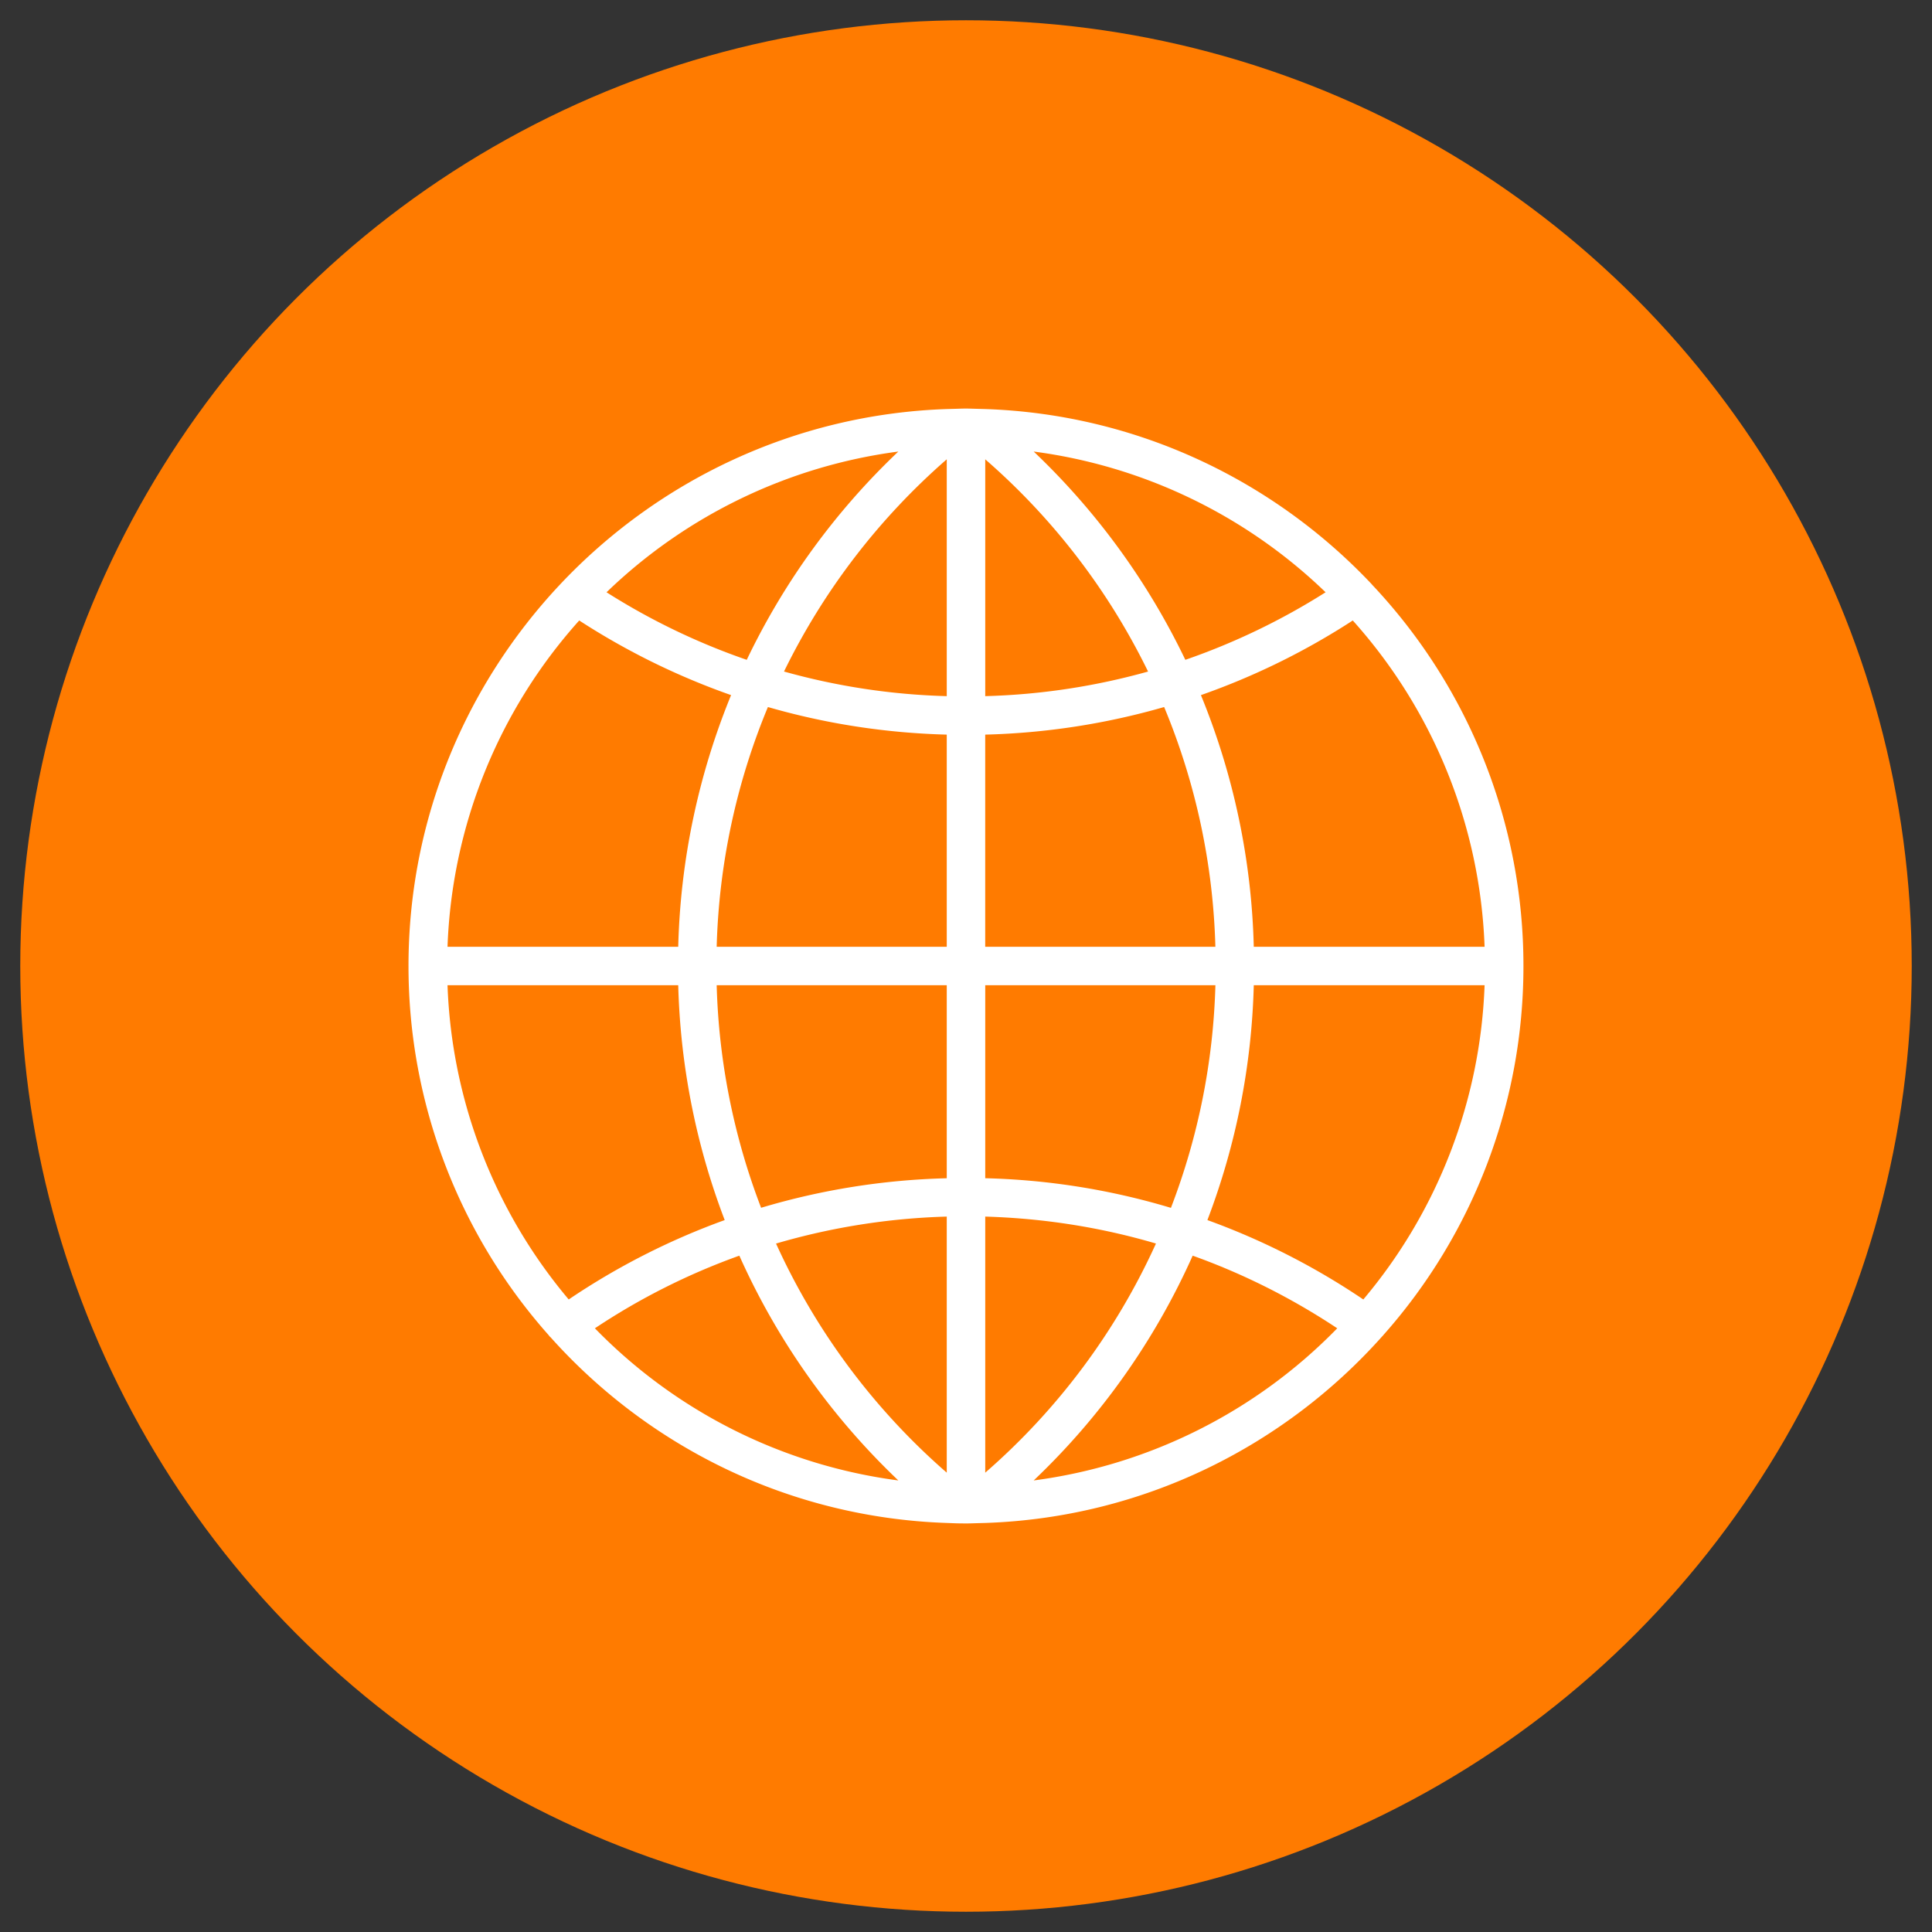 <svg xmlns="http://www.w3.org/2000/svg" width="71.5" height="71.5" viewBox="0 0 71.5 71.5"><rect x="0" y="0" width="71.5" height="71.5" fill="#333333" stroke="none"/><circle fill="#FF7B00" cx="35.75" cy="35.75" r="35"/><path fill="#FFF" d="M51.18 49.426a20.542 20.542 0 005.2-13.676 20.539 20.539 0 00-5.6-14.11c-.003-.004-.007-.007-.007-.011-3.615-3.837-8.678-6.297-14.308-6.491l-.403-.011c-.104-.003-.208-.007-.313-.007s-.209.003-.313.007l-.399.011c-5.631.194-10.696 2.654-14.309 6.491-.003.004-.007.007-.007.011h-.003c-3.467 3.692-5.6 8.656-5.6 14.11a20.557 20.557 0 005.2 13.676c.007.007.007.014.011.021.013.017.03.023.045.041 3.633 4.061 8.844 6.676 14.662 6.874l.399.015c.104 0 .208.003.313.003s.209-.003.313-.007l.399-.011h.004c5.821-.198 11.039-2.82 14.673-6.888.006-.015.024-.018.03-.032.009-.003.009-.009.013-.016zM16.562 36.462H25.1c.08 3.015.671 5.946 1.72 8.691a26.24 26.24 0 00-5.773 2.938 19.1 19.1 0 01-4.485-11.629zm4.874-13.499a26.414 26.414 0 005.62 2.762 26.306 26.306 0 00-1.956 9.313h-8.538a19.1 19.1 0 014.874-12.075zm33.506 12.075H46.4a26.246 26.246 0 00-1.956-9.313 26.274 26.274 0 005.62-2.762 19.115 19.115 0 014.878 12.075zm-19.904-9.275a24.75 24.75 0 01-6.023-.911 24.923 24.923 0 016.023-7.854v8.765zm0 1.424v7.851h-8.515a24.85 24.85 0 011.896-8.872c2.139.618 4.357.962 6.619 1.021zm1.424 0a26.31 26.31 0 006.621-1.021 24.82 24.82 0 011.896 8.872h-8.518v-7.851zm0-1.424v-8.764a24.837 24.837 0 016.026 7.854c-1.951.546-3.97.855-6.026.91zm7.405-1.344a26.324 26.324 0 00-5.612-7.708 19.144 19.144 0 0110.803 5.208 24.928 24.928 0 01-5.191 2.5zm-16.231 0a24.745 24.745 0 01-5.189-2.5 19.139 19.139 0 0110.799-5.208 26.227 26.227 0 00-5.61 7.708zm-1.113 12.043h8.515v7.143a26.23 26.23 0 00-6.871 1.093 24.871 24.871 0 01-1.644-8.236zm8.515 8.562v9.477a24.856 24.856 0 01-6.318-8.479 24.93 24.93 0 016.318-.998zm1.424 9.477v-9.477c2.16.063 4.279.396 6.318.997a24.825 24.825 0 01-6.318 8.48zm0-10.897v-7.143h8.518a24.841 24.841 0 01-1.646 8.24 26.07 26.07 0 00-6.872-1.097zm9.938-7.142h8.542a19.11 19.11 0 01-4.488 11.629 26.328 26.328 0 00-5.77-2.938 26.27 26.27 0 001.716-8.691zM22.016 49.158a24.6 24.6 0 015.346-2.688 26.27 26.27 0 005.884 8.319 19.142 19.142 0 01-11.23-5.631zm16.239 5.631a26.212 26.212 0 005.884-8.319c1.872.67 3.665 1.57 5.35 2.688a19.17 19.17 0 01-11.234 5.631zm0 0"/></svg>